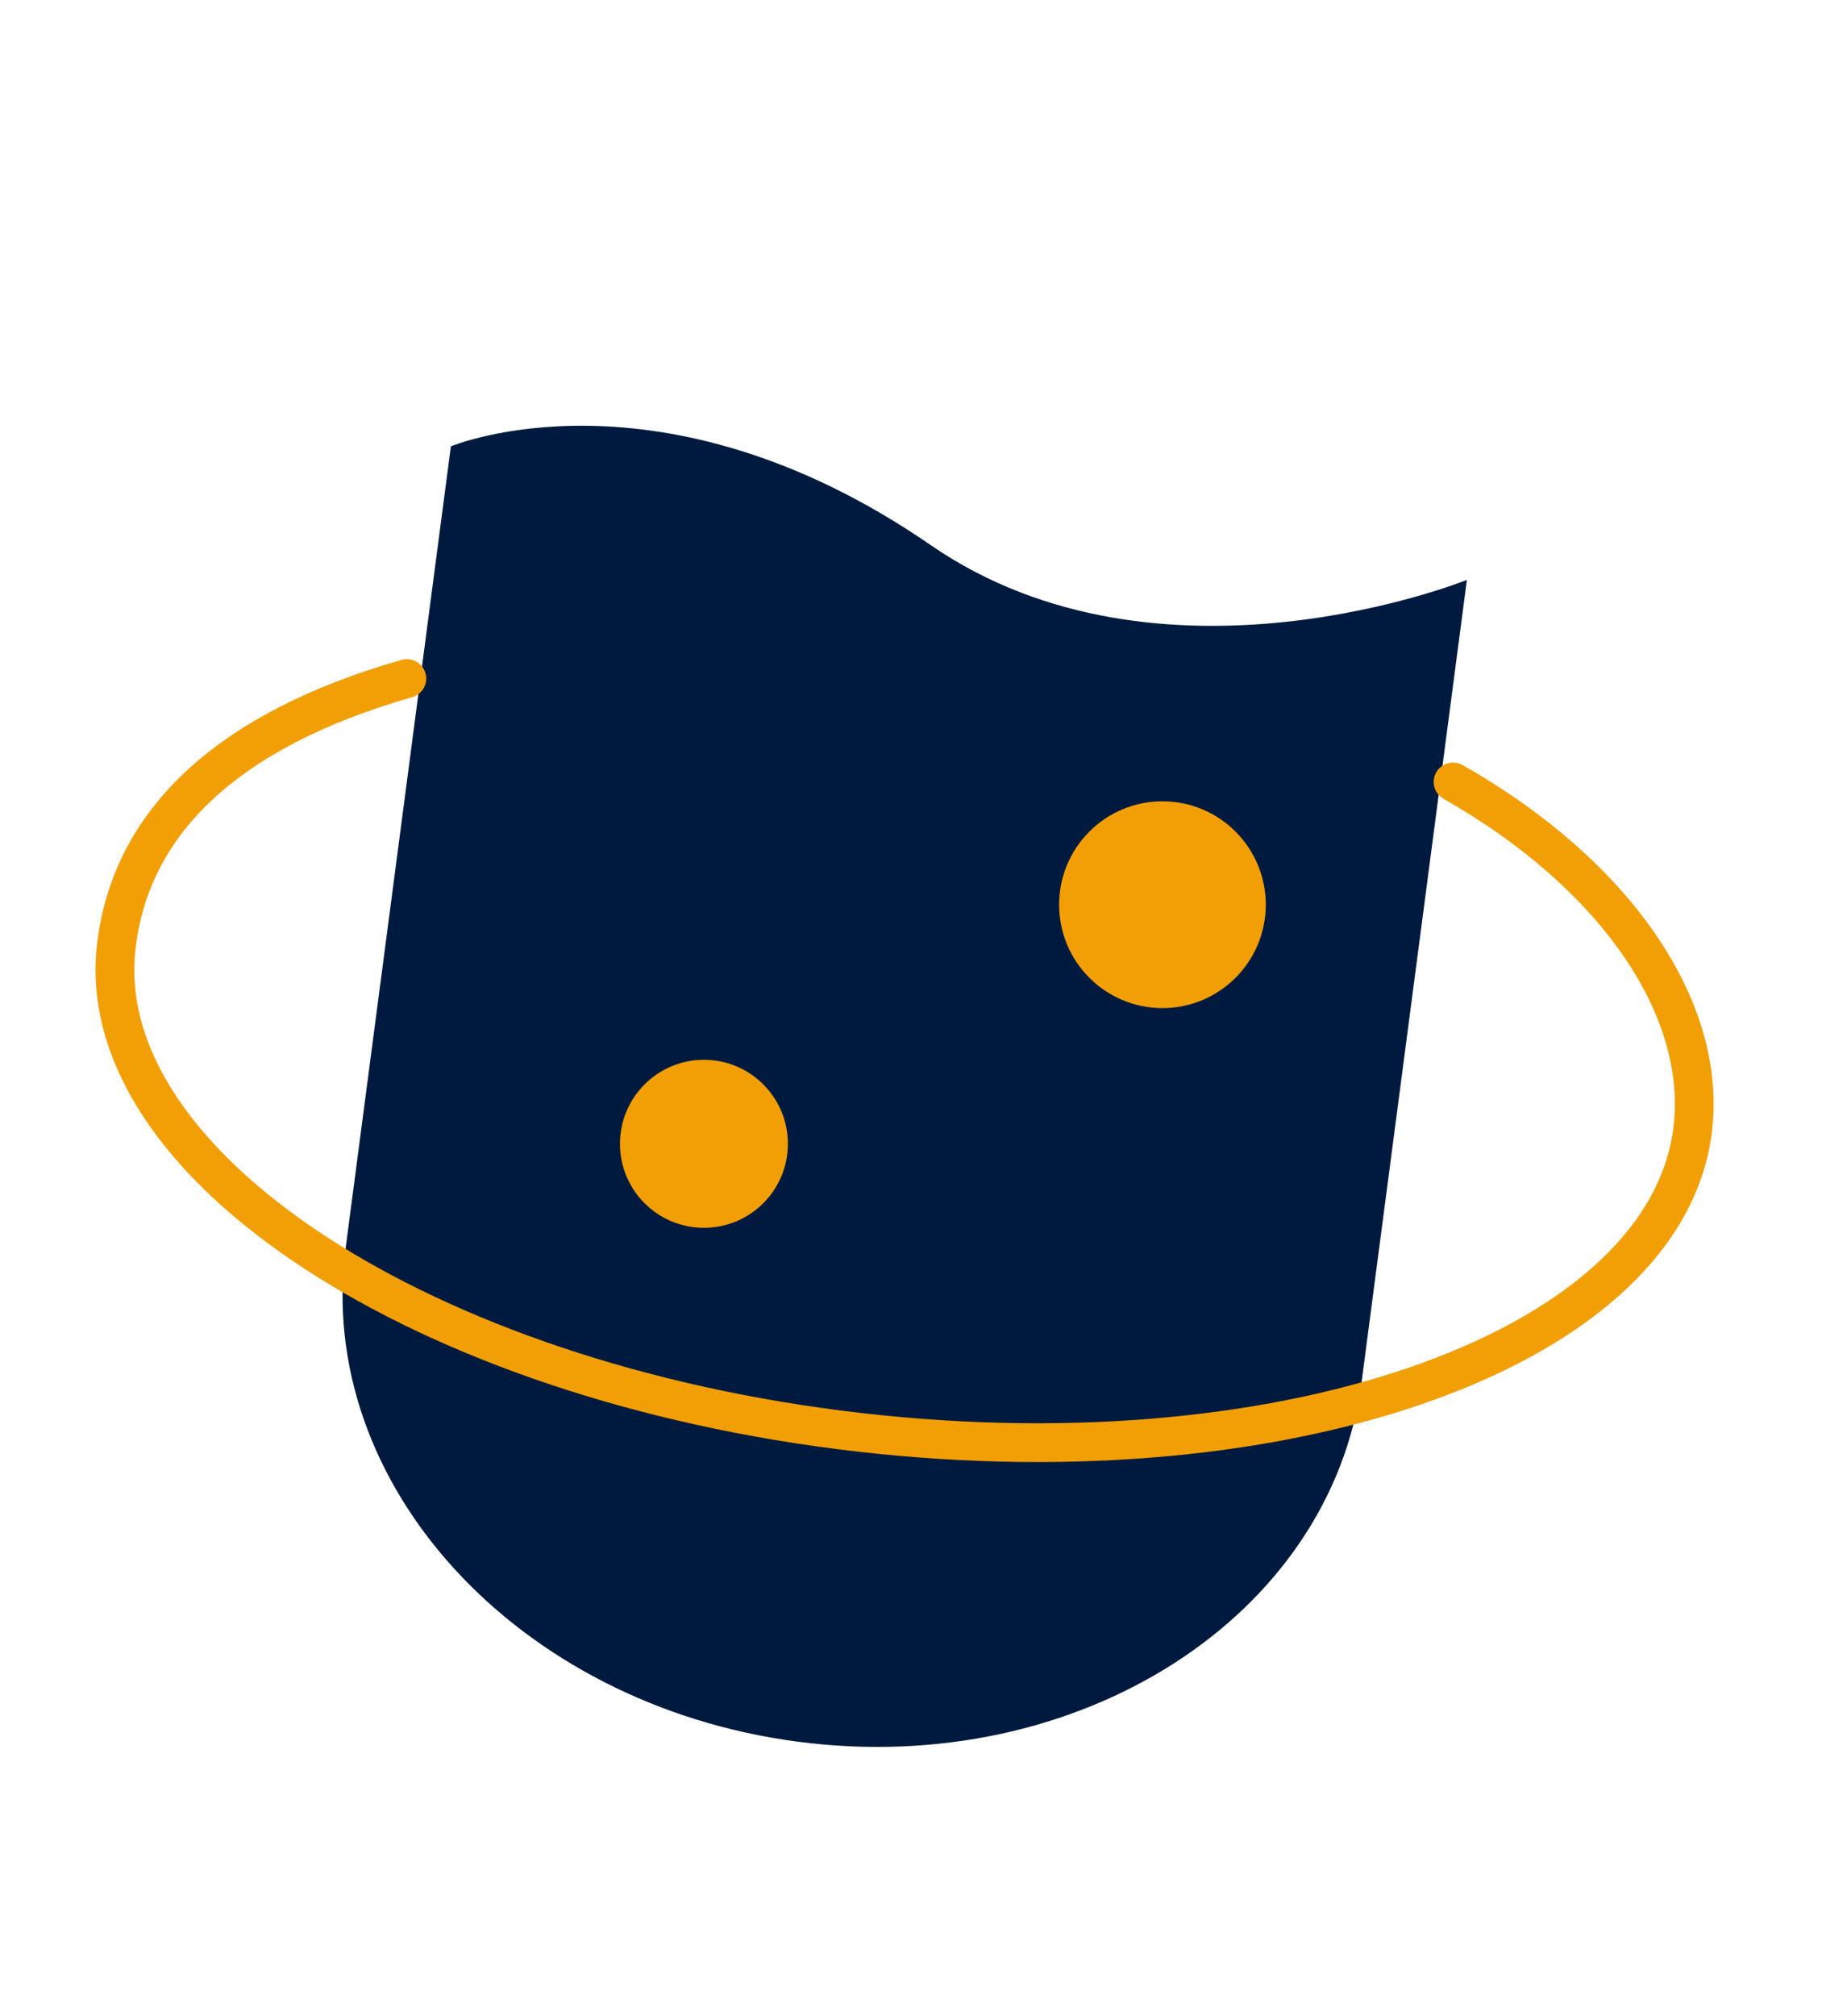 <svg xmlns="http://www.w3.org/2000/svg" viewBox="0 0 143 156"><defs><style>.cls-1{fill:#001a3f;}.cls-2{fill:none;stroke:#f29f05;stroke-linecap:round;stroke-miterlimit:10;stroke-width:3px;}.cls-3{fill:#f29f05;}</style></defs><title>icon -logo</title><g id="Layer_1" data-name="Layer 1"><path class="cls-1" d="M61.755,134.759h0c-21.723-2.853-37.389-19.961-34.992-38.21l8.146-62.013s16.2-6.788,37.162,7.65c17.79,12.249,41.5,2.683,41.5,2.683l-8.146,62.013C103.03,125.132,83.477,137.612,61.755,134.759Z"/><path class="cls-2" d="M112.5,60.5c12.546,7.12,19.639,17.451,18.565,26.789-1.94,16.872-30.838,27.407-64.546,23.531S7.059,90.125,9,73.253c1.089-9.469,8.343-16.7,22.5-20.753"/><circle class="cls-3" cx="90" cy="70" r="8"/><circle class="cls-3" cx="54.5" cy="88.5" r="6.5"/></g></svg>